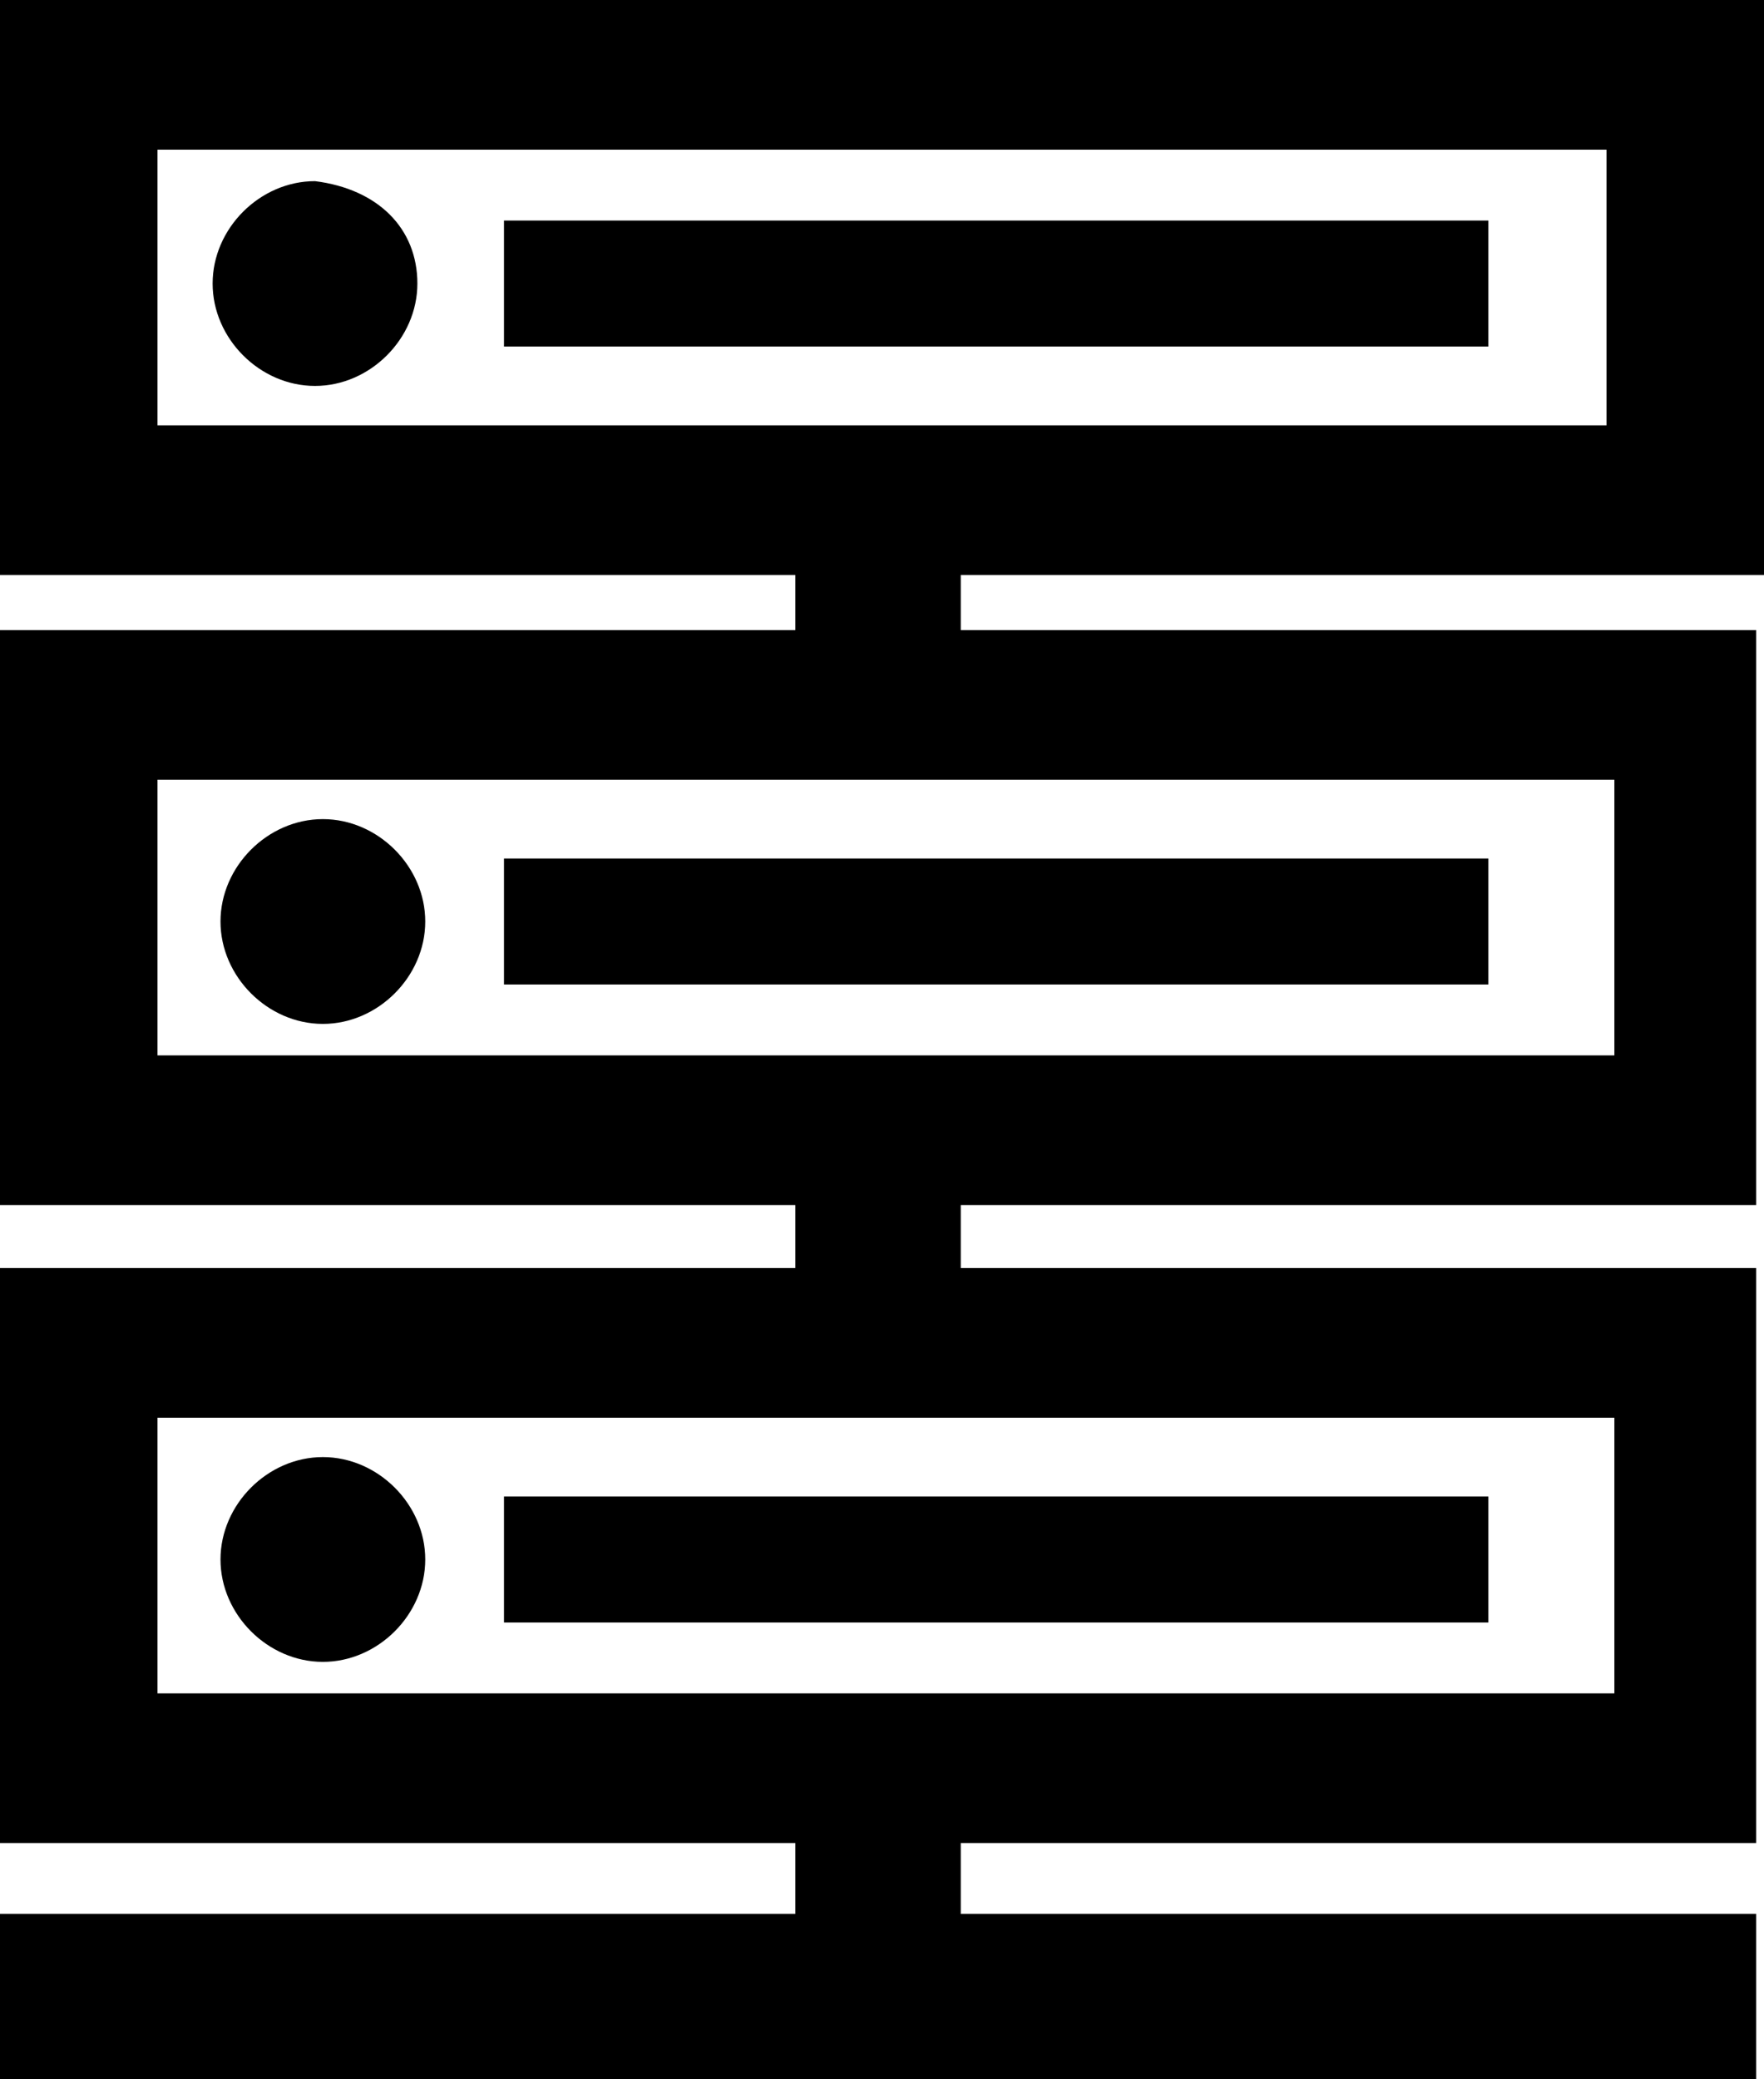<?xml version="1.0" encoding="utf-8"?>
<!-- Generator: Adobe Illustrator 26.4.1, SVG Export Plug-In . SVG Version: 6.00 Build 0)  -->
<svg version="1.1" id="Layer_1" xmlns="http://www.w3.org/2000/svg" xmlns:xlink="http://www.w3.org/1999/xlink" x="0px" y="0px"
	 viewBox="0 0 22.4 26.4" style="enable-background:new 0 0 22.4 26.4;" xml:space="preserve">
<path d="M22.4,7.3V0H0v7.3h10.1V8H0v7.3h10.1v0.8H0v7.3h10.1v0.9H0v2.1h22.3v-2.1H12.2v-0.9h10.1v-7.3H12.2v-0.8h10.1V8H12.2V7.3
	C12.2,7.3,22.4,7.3,22.4,7.3z M20.4,1.9v3.5H2V1.9H20.4z M2,13.4V9.9h18.5v3.5H2z M2,21.5V18h18.5v3.5H2z M5.3,3.6
	c0,0.7-0.6,1.3-1.3,1.3S2.7,4.3,2.7,3.6S3.3,2.3,4,2.3C4.8,2.4,5.3,2.9,5.3,3.6z M4.1,10.4c-0.7,0-1.3,0.6-1.3,1.3S3.4,13,4.1,13
	s1.3-0.6,1.3-1.3S4.8,10.4,4.1,10.4z M4.1,18.5c-0.7,0-1.3,0.6-1.3,1.3s0.6,1.3,1.3,1.3s1.3-0.6,1.3-1.3S4.8,18.5,4.1,18.5z
	 M6.4,20.6h12.5V19H6.4V20.6z M6.4,2.8v1.6h12.5V2.8H6.4z M6.4,12.5h12.5v-1.6H6.4V12.5z"/>
</svg>

